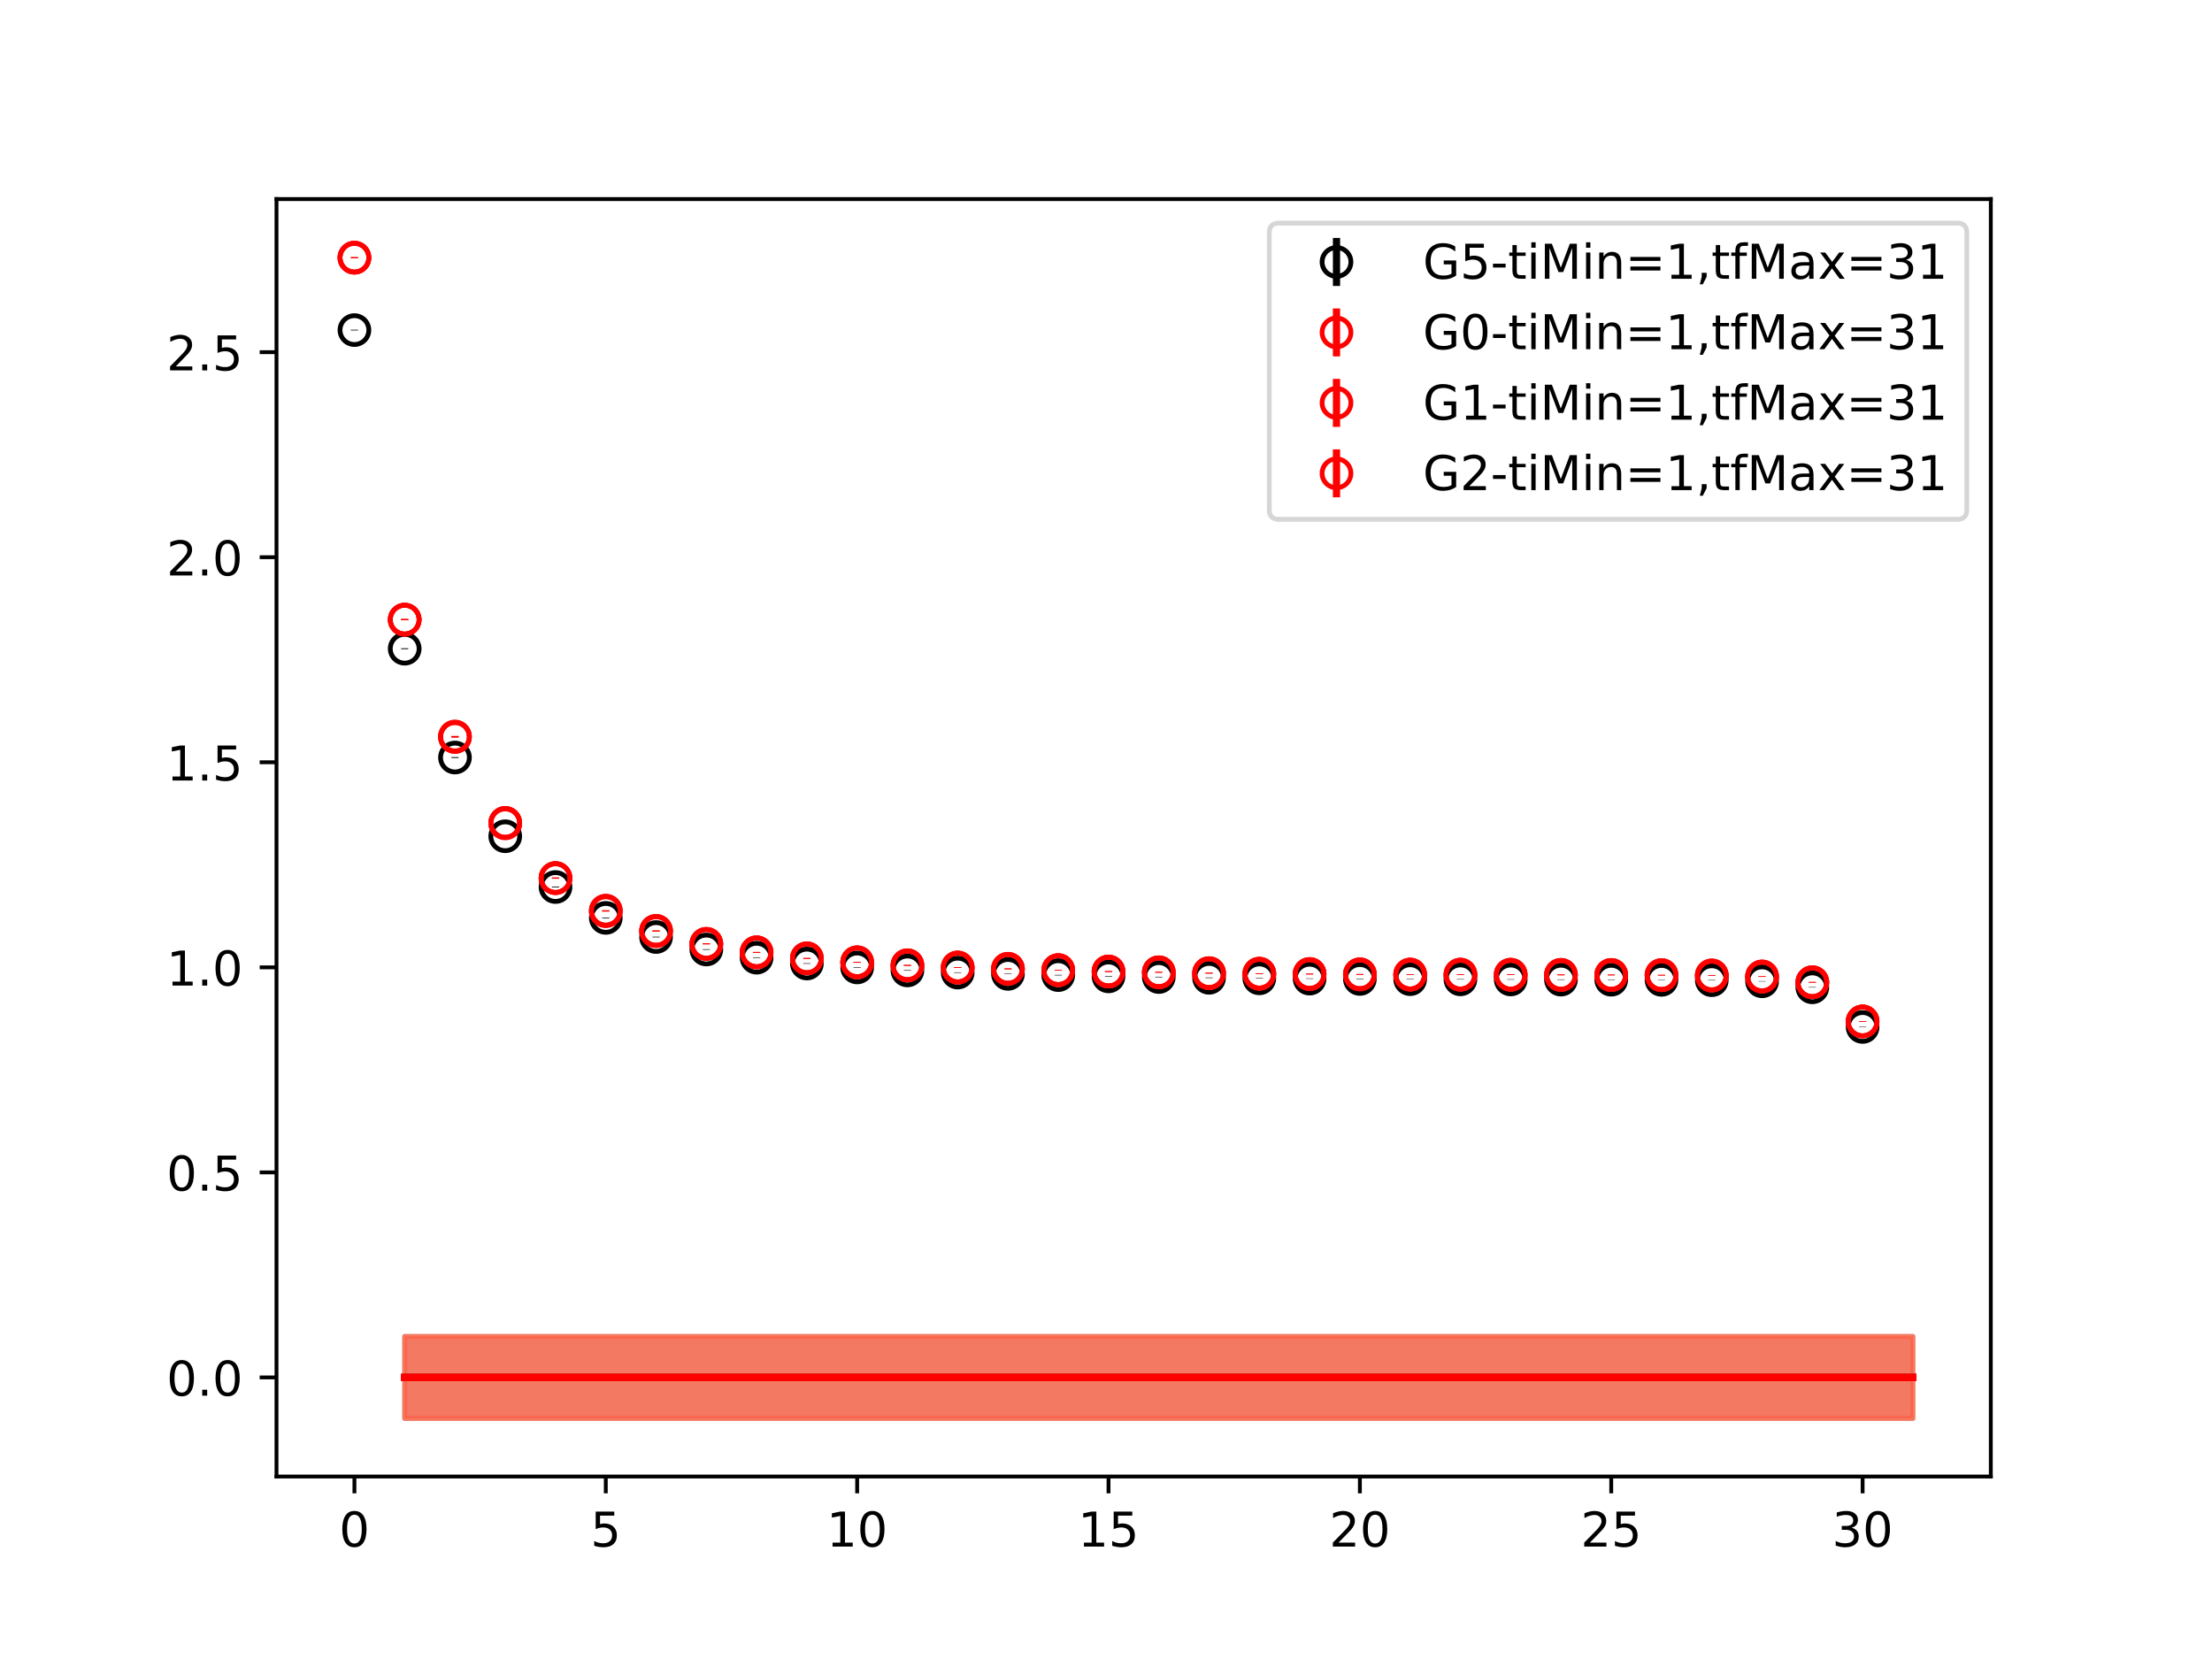 <?xml version="1.0" encoding="utf-8" standalone="no"?>
<!DOCTYPE svg PUBLIC "-//W3C//DTD SVG 1.1//EN"
  "http://www.w3.org/Graphics/SVG/1.1/DTD/svg11.dtd">
<!-- Created with matplotlib (https://matplotlib.org/) -->
<svg height="345.6pt" version="1.1" viewBox="0 0 460.8 345.6" width="460.8pt" xmlns="http://www.w3.org/2000/svg" xmlns:xlink="http://www.w3.org/1999/xlink">
 <defs>
  <style type="text/css">
*{stroke-linecap:butt;stroke-linejoin:round;}
  </style>
 </defs>
 <g id="figure_1">
  <g id="patch_1">
   <path d="M 0 345.6 
L 460.8 345.6 
L 460.8 0 
L 0 0 
z
" style="fill:#ffffff;"/>
  </g>
  <g id="axes_1">
   <g id="patch_2">
    <path d="M 57.6 307.584 
L 414.72 307.584 
L 414.72 41.472 
L 57.6 41.472 
z
" style="fill:#ffffff;"/>
   </g>
   <g id="PolyCollection_1">
    <defs>
     <path d="M 84.305 -67.199 
L 84.305 -50.112 
L 94.778 -50.112 
L 105.251 -50.112 
L 115.724 -50.112 
L 126.196 -50.112 
L 136.669 -50.112 
L 147.142 -50.112 
L 157.615 -50.112 
L 168.087 -50.112 
L 178.56 -50.112 
L 189.033 -50.112 
L 199.505 -50.112 
L 209.978 -50.112 
L 220.451 -50.112 
L 230.924 -50.112 
L 241.396 -50.112 
L 251.869 -50.112 
L 262.342 -50.112 
L 272.815 -50.112 
L 283.287 -50.112 
L 293.76 -50.112 
L 304.233 -50.112 
L 314.705 -50.112 
L 325.178 -50.112 
L 335.651 -50.112 
L 346.124 -50.112 
L 356.596 -50.112 
L 367.069 -50.112 
L 377.542 -50.112 
L 388.015 -50.112 
L 398.487 -50.112 
L 398.487 -67.199 
L 398.487 -67.199 
L 388.015 -67.199 
L 377.542 -67.199 
L 367.069 -67.199 
L 356.596 -67.199 
L 346.124 -67.199 
L 335.651 -67.199 
L 325.178 -67.199 
L 314.705 -67.199 
L 304.233 -67.199 
L 293.76 -67.199 
L 283.287 -67.199 
L 272.815 -67.199 
L 262.342 -67.199 
L 251.869 -67.199 
L 241.396 -67.199 
L 230.924 -67.199 
L 220.451 -67.199 
L 209.978 -67.199 
L 199.505 -67.199 
L 189.033 -67.199 
L 178.56 -67.199 
L 168.087 -67.199 
L 157.615 -67.199 
L 147.142 -67.199 
L 136.669 -67.199 
L 126.196 -67.199 
L 115.724 -67.199 
L 105.251 -67.199 
L 94.778 -67.199 
L 84.305 -67.199 
z
" id="m278d34c827" style="stroke:#808080;stroke-opacity:0.4;"/>
    </defs>
    <g clip-path="url(#pf0df9d2f84)">
     <use style="fill:#808080;fill-opacity:0.4;stroke:#808080;stroke-opacity:0.4;" x="0" xlink:href="#m278d34c827" y="345.6"/>
    </g>
   </g>
   <g id="PolyCollection_2">
    <defs>
     <path d="M 84.305 -67.199 
L 84.305 -50.112 
L 94.778 -50.112 
L 105.251 -50.112 
L 115.724 -50.112 
L 126.196 -50.112 
L 136.669 -50.112 
L 147.142 -50.112 
L 157.615 -50.112 
L 168.087 -50.112 
L 178.56 -50.112 
L 189.033 -50.112 
L 199.505 -50.112 
L 209.978 -50.112 
L 220.451 -50.112 
L 230.924 -50.112 
L 241.396 -50.112 
L 251.869 -50.112 
L 262.342 -50.112 
L 272.815 -50.112 
L 283.287 -50.112 
L 293.76 -50.112 
L 304.233 -50.112 
L 314.705 -50.112 
L 325.178 -50.112 
L 335.651 -50.112 
L 346.124 -50.112 
L 356.596 -50.112 
L 367.069 -50.112 
L 377.542 -50.112 
L 388.015 -50.112 
L 398.487 -50.112 
L 398.487 -67.199 
L 398.487 -67.199 
L 388.015 -67.199 
L 377.542 -67.199 
L 367.069 -67.199 
L 356.596 -67.199 
L 346.124 -67.199 
L 335.651 -67.199 
L 325.178 -67.199 
L 314.705 -67.199 
L 304.233 -67.199 
L 293.76 -67.199 
L 283.287 -67.199 
L 272.815 -67.199 
L 262.342 -67.199 
L 251.869 -67.199 
L 241.396 -67.199 
L 230.924 -67.199 
L 220.451 -67.199 
L 209.978 -67.199 
L 199.505 -67.199 
L 189.033 -67.199 
L 178.56 -67.199 
L 168.087 -67.199 
L 157.615 -67.199 
L 147.142 -67.199 
L 136.669 -67.199 
L 126.196 -67.199 
L 115.724 -67.199 
L 105.251 -67.199 
L 94.778 -67.199 
L 84.305 -67.199 
z
" id="medc11a8dc1" style="stroke:#ff6347;stroke-opacity:0.4;"/>
    </defs>
    <g clip-path="url(#pf0df9d2f84)">
     <use style="fill:#ff6347;fill-opacity:0.4;stroke:#ff6347;stroke-opacity:0.4;" x="0" xlink:href="#medc11a8dc1" y="345.6"/>
    </g>
   </g>
   <g id="PolyCollection_3">
    <g clip-path="url(#pf0df9d2f84)">
     <use style="fill:#ff6347;fill-opacity:0.4;stroke:#ff6347;stroke-opacity:0.4;" x="0" xlink:href="#medc11a8dc1" y="345.6"/>
    </g>
   </g>
   <g id="PolyCollection_4">
    <g clip-path="url(#pf0df9d2f84)">
     <use style="fill:#ff6347;fill-opacity:0.4;stroke:#ff6347;stroke-opacity:0.4;" x="0" xlink:href="#medc11a8dc1" y="345.6"/>
    </g>
   </g>
   <g id="matplotlib.axis_1">
    <g id="xtick_1">
     <g id="line2d_1">
      <defs>
       <path d="M 0 0 
L 0 3.5 
" id="m376e8036e7" style="stroke:#000000;stroke-width:0.8;"/>
      </defs>
      <g>
       <use style="stroke:#000000;stroke-width:0.8;" x="73.833" xlink:href="#m376e8036e7" y="307.584"/>
      </g>
     </g>
     <g id="text_1">
      <!-- 0 -->
      <defs>
       <path d="M 31.781 66.406 
Q 24.172 66.406 20.328 58.906 
Q 16.5 51.422 16.5 36.375 
Q 16.5 21.391 20.328 13.891 
Q 24.172 6.391 31.781 6.391 
Q 39.453 6.391 43.281 13.891 
Q 47.125 21.391 47.125 36.375 
Q 47.125 51.422 43.281 58.906 
Q 39.453 66.406 31.781 66.406 
z
M 31.781 74.219 
Q 44.047 74.219 50.516 64.516 
Q 56.984 54.828 56.984 36.375 
Q 56.984 17.969 50.516 8.266 
Q 44.047 -1.422 31.781 -1.422 
Q 19.531 -1.422 13.062 8.266 
Q 6.594 17.969 6.594 36.375 
Q 6.594 54.828 13.062 64.516 
Q 19.531 74.219 31.781 74.219 
z
" id="DejaVuSans-48"/>
      </defs>
      <g transform="translate(70.651 322.182)scale(0.1 -0.1)">
       <use xlink:href="#DejaVuSans-48"/>
      </g>
     </g>
    </g>
    <g id="xtick_2">
     <g id="line2d_2">
      <g>
       <use style="stroke:#000000;stroke-width:0.8;" x="126.196" xlink:href="#m376e8036e7" y="307.584"/>
      </g>
     </g>
     <g id="text_2">
      <!-- 5 -->
      <defs>
       <path d="M 10.797 72.906 
L 49.516 72.906 
L 49.516 64.594 
L 19.828 64.594 
L 19.828 46.734 
Q 21.969 47.469 24.109 47.828 
Q 26.266 48.188 28.422 48.188 
Q 40.625 48.188 47.75 41.5 
Q 54.891 34.812 54.891 23.391 
Q 54.891 11.625 47.562 5.094 
Q 40.234 -1.422 26.906 -1.422 
Q 22.312 -1.422 17.547 -0.641 
Q 12.797 0.141 7.719 1.703 
L 7.719 11.625 
Q 12.109 9.234 16.797 8.062 
Q 21.484 6.891 26.703 6.891 
Q 35.156 6.891 40.078 11.328 
Q 45.016 15.766 45.016 23.391 
Q 45.016 31 40.078 35.438 
Q 35.156 39.891 26.703 39.891 
Q 22.75 39.891 18.812 39.016 
Q 14.891 38.141 10.797 36.281 
z
" id="DejaVuSans-53"/>
      </defs>
      <g transform="translate(123.015 322.182)scale(0.1 -0.1)">
       <use xlink:href="#DejaVuSans-53"/>
      </g>
     </g>
    </g>
    <g id="xtick_3">
     <g id="line2d_3">
      <g>
       <use style="stroke:#000000;stroke-width:0.8;" x="178.56" xlink:href="#m376e8036e7" y="307.584"/>
      </g>
     </g>
     <g id="text_3">
      <!-- 10 -->
      <defs>
       <path d="M 12.406 8.297 
L 28.516 8.297 
L 28.516 63.922 
L 10.984 60.406 
L 10.984 69.391 
L 28.422 72.906 
L 38.281 72.906 
L 38.281 8.297 
L 54.391 8.297 
L 54.391 0 
L 12.406 0 
z
" id="DejaVuSans-49"/>
      </defs>
      <g transform="translate(172.197 322.182)scale(0.1 -0.1)">
       <use xlink:href="#DejaVuSans-49"/>
       <use x="63.623" xlink:href="#DejaVuSans-48"/>
      </g>
     </g>
    </g>
    <g id="xtick_4">
     <g id="line2d_4">
      <g>
       <use style="stroke:#000000;stroke-width:0.8;" x="230.924" xlink:href="#m376e8036e7" y="307.584"/>
      </g>
     </g>
     <g id="text_4">
      <!-- 15 -->
      <g transform="translate(224.561 322.182)scale(0.1 -0.1)">
       <use xlink:href="#DejaVuSans-49"/>
       <use x="63.623" xlink:href="#DejaVuSans-53"/>
      </g>
     </g>
    </g>
    <g id="xtick_5">
     <g id="line2d_5">
      <g>
       <use style="stroke:#000000;stroke-width:0.8;" x="283.287" xlink:href="#m376e8036e7" y="307.584"/>
      </g>
     </g>
     <g id="text_5">
      <!-- 20 -->
      <defs>
       <path d="M 19.188 8.297 
L 53.609 8.297 
L 53.609 0 
L 7.328 0 
L 7.328 8.297 
Q 12.938 14.109 22.625 23.891 
Q 32.328 33.688 34.812 36.531 
Q 39.547 41.844 41.422 45.531 
Q 43.312 49.219 43.312 52.781 
Q 43.312 58.594 39.234 62.25 
Q 35.156 65.922 28.609 65.922 
Q 23.969 65.922 18.812 64.312 
Q 13.672 62.703 7.812 59.422 
L 7.812 69.391 
Q 13.766 71.781 18.938 73 
Q 24.125 74.219 28.422 74.219 
Q 39.75 74.219 46.484 68.547 
Q 53.219 62.891 53.219 53.422 
Q 53.219 48.922 51.531 44.891 
Q 49.859 40.875 45.406 35.406 
Q 44.188 33.984 37.641 27.219 
Q 31.109 20.453 19.188 8.297 
z
" id="DejaVuSans-50"/>
      </defs>
      <g transform="translate(276.925 322.182)scale(0.1 -0.1)">
       <use xlink:href="#DejaVuSans-50"/>
       <use x="63.623" xlink:href="#DejaVuSans-48"/>
      </g>
     </g>
    </g>
    <g id="xtick_6">
     <g id="line2d_6">
      <g>
       <use style="stroke:#000000;stroke-width:0.8;" x="335.651" xlink:href="#m376e8036e7" y="307.584"/>
      </g>
     </g>
     <g id="text_6">
      <!-- 25 -->
      <g transform="translate(329.288 322.182)scale(0.1 -0.1)">
       <use xlink:href="#DejaVuSans-50"/>
       <use x="63.623" xlink:href="#DejaVuSans-53"/>
      </g>
     </g>
    </g>
    <g id="xtick_7">
     <g id="line2d_7">
      <g>
       <use style="stroke:#000000;stroke-width:0.8;" x="388.015" xlink:href="#m376e8036e7" y="307.584"/>
      </g>
     </g>
     <g id="text_7">
      <!-- 30 -->
      <defs>
       <path d="M 40.578 39.312 
Q 47.656 37.797 51.625 33 
Q 55.609 28.219 55.609 21.188 
Q 55.609 10.406 48.188 4.484 
Q 40.766 -1.422 27.094 -1.422 
Q 22.516 -1.422 17.656 -0.516 
Q 12.797 0.391 7.625 2.203 
L 7.625 11.719 
Q 11.719 9.328 16.594 8.109 
Q 21.484 6.891 26.812 6.891 
Q 36.078 6.891 40.938 10.547 
Q 45.797 14.203 45.797 21.188 
Q 45.797 27.641 41.281 31.266 
Q 36.766 34.906 28.719 34.906 
L 20.219 34.906 
L 20.219 43.016 
L 29.109 43.016 
Q 36.375 43.016 40.234 45.922 
Q 44.094 48.828 44.094 54.297 
Q 44.094 59.906 40.109 62.906 
Q 36.141 65.922 28.719 65.922 
Q 24.656 65.922 20.016 65.031 
Q 15.375 64.156 9.812 62.312 
L 9.812 71.094 
Q 15.438 72.656 20.344 73.438 
Q 25.25 74.219 29.594 74.219 
Q 40.828 74.219 47.359 69.109 
Q 53.906 64.016 53.906 55.328 
Q 53.906 49.266 50.438 45.094 
Q 46.969 40.922 40.578 39.312 
z
" id="DejaVuSans-51"/>
      </defs>
      <g transform="translate(381.652 322.182)scale(0.1 -0.1)">
       <use xlink:href="#DejaVuSans-51"/>
       <use x="63.623" xlink:href="#DejaVuSans-48"/>
      </g>
     </g>
    </g>
   </g>
   <g id="matplotlib.axis_2">
    <g id="ytick_1">
     <g id="line2d_8">
      <defs>
       <path d="M 0 0 
L -3.5 0 
" id="m548f6ed0d2" style="stroke:#000000;stroke-width:0.8;"/>
      </defs>
      <g>
       <use style="stroke:#000000;stroke-width:0.8;" x="57.6" xlink:href="#m548f6ed0d2" y="286.945"/>
      </g>
     </g>
     <g id="text_8">
      <!-- 0.0 -->
      <defs>
       <path d="M 10.688 12.406 
L 21 12.406 
L 21 0 
L 10.688 0 
z
" id="DejaVuSans-46"/>
      </defs>
      <g transform="translate(34.697 290.744)scale(0.1 -0.1)">
       <use xlink:href="#DejaVuSans-48"/>
       <use x="63.623" xlink:href="#DejaVuSans-46"/>
       <use x="95.41" xlink:href="#DejaVuSans-48"/>
      </g>
     </g>
    </g>
    <g id="ytick_2">
     <g id="line2d_9">
      <g>
       <use style="stroke:#000000;stroke-width:0.8;" x="57.6" xlink:href="#m548f6ed0d2" y="244.228"/>
      </g>
     </g>
     <g id="text_9">
      <!-- 0.5 -->
      <g transform="translate(34.697 248.027)scale(0.1 -0.1)">
       <use xlink:href="#DejaVuSans-48"/>
       <use x="63.623" xlink:href="#DejaVuSans-46"/>
       <use x="95.41" xlink:href="#DejaVuSans-53"/>
      </g>
     </g>
    </g>
    <g id="ytick_3">
     <g id="line2d_10">
      <g>
       <use style="stroke:#000000;stroke-width:0.8;" x="57.6" xlink:href="#m548f6ed0d2" y="201.512"/>
      </g>
     </g>
     <g id="text_10">
      <!-- 1.0 -->
      <g transform="translate(34.697 205.311)scale(0.1 -0.1)">
       <use xlink:href="#DejaVuSans-49"/>
       <use x="63.623" xlink:href="#DejaVuSans-46"/>
       <use x="95.41" xlink:href="#DejaVuSans-48"/>
      </g>
     </g>
    </g>
    <g id="ytick_4">
     <g id="line2d_11">
      <g>
       <use style="stroke:#000000;stroke-width:0.8;" x="57.6" xlink:href="#m548f6ed0d2" y="158.795"/>
      </g>
     </g>
     <g id="text_11">
      <!-- 1.5 -->
      <g transform="translate(34.697 162.594)scale(0.1 -0.1)">
       <use xlink:href="#DejaVuSans-49"/>
       <use x="63.623" xlink:href="#DejaVuSans-46"/>
       <use x="95.41" xlink:href="#DejaVuSans-53"/>
      </g>
     </g>
    </g>
    <g id="ytick_5">
     <g id="line2d_12">
      <g>
       <use style="stroke:#000000;stroke-width:0.8;" x="57.6" xlink:href="#m548f6ed0d2" y="116.078"/>
      </g>
     </g>
     <g id="text_12">
      <!-- 2.0 -->
      <g transform="translate(34.697 119.878)scale(0.1 -0.1)">
       <use xlink:href="#DejaVuSans-50"/>
       <use x="63.623" xlink:href="#DejaVuSans-46"/>
       <use x="95.41" xlink:href="#DejaVuSans-48"/>
      </g>
     </g>
    </g>
    <g id="ytick_6">
     <g id="line2d_13">
      <g>
       <use style="stroke:#000000;stroke-width:0.8;" x="57.6" xlink:href="#m548f6ed0d2" y="73.362"/>
      </g>
     </g>
     <g id="text_13">
      <!-- 2.5 -->
      <g transform="translate(34.697 77.161)scale(0.1 -0.1)">
       <use xlink:href="#DejaVuSans-50"/>
       <use x="63.623" xlink:href="#DejaVuSans-46"/>
       <use x="95.41" xlink:href="#DejaVuSans-53"/>
      </g>
     </g>
    </g>
   </g>
   <g id="LineCollection_1">
    <path clip-path="url(#pf0df9d2f84)" d="M 73.833 68.838 
L 73.833 68.689 
" style="fill:none;stroke:#000000;stroke-width:1.5;"/>
    <path clip-path="url(#pf0df9d2f84)" d="M 84.305 135.228 
L 84.305 135.043 
" style="fill:none;stroke:#000000;stroke-width:1.5;"/>
    <path clip-path="url(#pf0df9d2f84)" d="M 94.778 157.902 
L 94.778 157.713 
" style="fill:none;stroke:#000000;stroke-width:1.5;"/>
    <path clip-path="url(#pf0df9d2f84)" d="M 105.251 174.291 
L 105.251 174.123 
" style="fill:none;stroke:#000000;stroke-width:1.5;"/>
    <path clip-path="url(#pf0df9d2f84)" d="M 115.724 184.863 
L 115.724 184.697 
" style="fill:none;stroke:#000000;stroke-width:1.5;"/>
    <path clip-path="url(#pf0df9d2f84)" d="M 126.196 191.282 
L 126.196 191.137 
" style="fill:none;stroke:#000000;stroke-width:1.5;"/>
    <path clip-path="url(#pf0df9d2f84)" d="M 136.669 195.263 
L 136.669 195.132 
" style="fill:none;stroke:#000000;stroke-width:1.5;"/>
    <path clip-path="url(#pf0df9d2f84)" d="M 147.142 197.858 
L 147.142 197.733 
" style="fill:none;stroke:#000000;stroke-width:1.5;"/>
    <path clip-path="url(#pf0df9d2f84)" d="M 157.615 199.563 
L 157.615 199.444 
" style="fill:none;stroke:#000000;stroke-width:1.5;"/>
    <path clip-path="url(#pf0df9d2f84)" d="M 168.087 200.776 
L 168.087 200.661 
" style="fill:none;stroke:#000000;stroke-width:1.5;"/>
    <path clip-path="url(#pf0df9d2f84)" d="M 178.56 201.59 
L 178.56 201.473 
" style="fill:none;stroke:#000000;stroke-width:1.5;"/>
    <path clip-path="url(#pf0df9d2f84)" d="M 189.033 202.208 
L 189.033 202.103 
" style="fill:none;stroke:#000000;stroke-width:1.5;"/>
    <path clip-path="url(#pf0df9d2f84)" d="M 199.505 202.655 
L 199.505 202.554 
" style="fill:none;stroke:#000000;stroke-width:1.5;"/>
    <path clip-path="url(#pf0df9d2f84)" d="M 209.978 202.924 
L 209.978 202.822 
" style="fill:none;stroke:#000000;stroke-width:1.5;"/>
    <path clip-path="url(#pf0df9d2f84)" d="M 220.451 203.189 
L 220.451 203.08 
" style="fill:none;stroke:#000000;stroke-width:1.5;"/>
    <path clip-path="url(#pf0df9d2f84)" d="M 230.924 203.449 
L 230.924 203.34 
" style="fill:none;stroke:#000000;stroke-width:1.5;"/>
    <path clip-path="url(#pf0df9d2f84)" d="M 241.396 203.584 
L 241.396 203.478 
" style="fill:none;stroke:#000000;stroke-width:1.5;"/>
    <path clip-path="url(#pf0df9d2f84)" d="M 251.869 203.746 
L 251.869 203.641 
" style="fill:none;stroke:#000000;stroke-width:1.5;"/>
    <path clip-path="url(#pf0df9d2f84)" d="M 262.342 203.855 
L 262.342 203.754 
" style="fill:none;stroke:#000000;stroke-width:1.5;"/>
    <path clip-path="url(#pf0df9d2f84)" d="M 272.815 203.913 
L 272.815 203.817 
" style="fill:none;stroke:#000000;stroke-width:1.5;"/>
    <path clip-path="url(#pf0df9d2f84)" d="M 283.287 203.978 
L 283.287 203.884 
" style="fill:none;stroke:#000000;stroke-width:1.5;"/>
    <path clip-path="url(#pf0df9d2f84)" d="M 293.76 204.021 
L 293.76 203.931 
" style="fill:none;stroke:#000000;stroke-width:1.5;"/>
    <path clip-path="url(#pf0df9d2f84)" d="M 304.233 204.057 
L 304.233 203.968 
" style="fill:none;stroke:#000000;stroke-width:1.5;"/>
    <path clip-path="url(#pf0df9d2f84)" d="M 314.705 204.079 
L 314.705 203.99 
" style="fill:none;stroke:#000000;stroke-width:1.5;"/>
    <path clip-path="url(#pf0df9d2f84)" d="M 325.178 204.116 
L 325.178 204.026 
" style="fill:none;stroke:#000000;stroke-width:1.5;"/>
    <path clip-path="url(#pf0df9d2f84)" d="M 335.651 204.134 
L 335.651 204.048 
" style="fill:none;stroke:#000000;stroke-width:1.5;"/>
    <path clip-path="url(#pf0df9d2f84)" d="M 346.124 204.159 
L 346.124 204.075 
" style="fill:none;stroke:#000000;stroke-width:1.5;"/>
    <path clip-path="url(#pf0df9d2f84)" d="M 356.596 204.233 
L 356.596 204.149 
" style="fill:none;stroke:#000000;stroke-width:1.5;"/>
    <path clip-path="url(#pf0df9d2f84)" d="M 367.069 204.461 
L 367.069 204.381 
" style="fill:none;stroke:#000000;stroke-width:1.5;"/>
    <path clip-path="url(#pf0df9d2f84)" d="M 377.542 205.715 
L 377.542 205.631 
" style="fill:none;stroke:#000000;stroke-width:1.5;"/>
    <path clip-path="url(#pf0df9d2f84)" d="M 388.015 213.974 
L 388.015 213.885 
" style="fill:none;stroke:#000000;stroke-width:1.5;"/>
   </g>
   <g id="LineCollection_2">
    <path clip-path="url(#pf0df9d2f84)" d="M 73.833 53.784 
L 73.833 53.611 
" style="fill:none;stroke:#ff0000;stroke-width:1.5;"/>
    <path clip-path="url(#pf0df9d2f84)" d="M 84.305 129.191 
L 84.305 128.965 
" style="fill:none;stroke:#ff0000;stroke-width:1.5;"/>
    <path clip-path="url(#pf0df9d2f84)" d="M 94.778 153.65 
L 94.778 153.416 
" style="fill:none;stroke:#ff0000;stroke-width:1.5;"/>
    <path clip-path="url(#pf0df9d2f84)" d="M 105.251 171.623 
L 105.251 171.419 
" style="fill:none;stroke:#ff0000;stroke-width:1.5;"/>
    <path clip-path="url(#pf0df9d2f84)" d="M 115.724 183.053 
L 115.724 182.856 
" style="fill:none;stroke:#ff0000;stroke-width:1.5;"/>
    <path clip-path="url(#pf0df9d2f84)" d="M 126.196 189.908 
L 126.196 189.738 
" style="fill:none;stroke:#ff0000;stroke-width:1.5;"/>
    <path clip-path="url(#pf0df9d2f84)" d="M 136.669 194.057 
L 136.669 193.903 
" style="fill:none;stroke:#ff0000;stroke-width:1.5;"/>
    <path clip-path="url(#pf0df9d2f84)" d="M 147.142 196.731 
L 147.142 196.586 
" style="fill:none;stroke:#ff0000;stroke-width:1.5;"/>
    <path clip-path="url(#pf0df9d2f84)" d="M 157.615 198.476 
L 157.615 198.333 
" style="fill:none;stroke:#ff0000;stroke-width:1.5;"/>
    <path clip-path="url(#pf0df9d2f84)" d="M 168.087 199.711 
L 168.087 199.577 
" style="fill:none;stroke:#ff0000;stroke-width:1.5;"/>
    <path clip-path="url(#pf0df9d2f84)" d="M 178.56 200.533 
L 178.56 200.396 
" style="fill:none;stroke:#ff0000;stroke-width:1.5;"/>
    <path clip-path="url(#pf0df9d2f84)" d="M 189.033 201.154 
L 189.033 201.031 
" style="fill:none;stroke:#ff0000;stroke-width:1.5;"/>
    <path clip-path="url(#pf0df9d2f84)" d="M 199.505 201.613 
L 199.505 201.492 
" style="fill:none;stroke:#ff0000;stroke-width:1.5;"/>
    <path clip-path="url(#pf0df9d2f84)" d="M 209.978 201.901 
L 209.978 201.782 
" style="fill:none;stroke:#ff0000;stroke-width:1.5;"/>
    <path clip-path="url(#pf0df9d2f84)" d="M 220.451 202.168 
L 220.451 202.04 
" style="fill:none;stroke:#ff0000;stroke-width:1.5;"/>
    <path clip-path="url(#pf0df9d2f84)" d="M 230.924 202.447 
L 230.924 202.324 
" style="fill:none;stroke:#ff0000;stroke-width:1.5;"/>
    <path clip-path="url(#pf0df9d2f84)" d="M 241.396 202.61 
L 241.396 202.489 
" style="fill:none;stroke:#ff0000;stroke-width:1.5;"/>
    <path clip-path="url(#pf0df9d2f84)" d="M 251.869 202.776 
L 251.869 202.655 
" style="fill:none;stroke:#ff0000;stroke-width:1.5;"/>
    <path clip-path="url(#pf0df9d2f84)" d="M 262.342 202.882 
L 262.342 202.767 
" style="fill:none;stroke:#ff0000;stroke-width:1.5;"/>
    <path clip-path="url(#pf0df9d2f84)" d="M 272.815 202.949 
L 272.815 202.84 
" style="fill:none;stroke:#ff0000;stroke-width:1.5;"/>
    <path clip-path="url(#pf0df9d2f84)" d="M 283.287 203.003 
L 283.287 202.899 
" style="fill:none;stroke:#ff0000;stroke-width:1.5;"/>
    <path clip-path="url(#pf0df9d2f84)" d="M 293.76 203.061 
L 293.76 202.96 
" style="fill:none;stroke:#ff0000;stroke-width:1.5;"/>
    <path clip-path="url(#pf0df9d2f84)" d="M 304.233 203.082 
L 304.233 202.981 
" style="fill:none;stroke:#ff0000;stroke-width:1.5;"/>
    <path clip-path="url(#pf0df9d2f84)" d="M 314.705 203.114 
L 314.705 203.011 
" style="fill:none;stroke:#ff0000;stroke-width:1.5;"/>
    <path clip-path="url(#pf0df9d2f84)" d="M 325.178 203.167 
L 325.178 203.062 
" style="fill:none;stroke:#ff0000;stroke-width:1.5;"/>
    <path clip-path="url(#pf0df9d2f84)" d="M 335.651 203.181 
L 335.651 203.083 
" style="fill:none;stroke:#ff0000;stroke-width:1.5;"/>
    <path clip-path="url(#pf0df9d2f84)" d="M 346.124 203.205 
L 346.124 203.107 
" style="fill:none;stroke:#ff0000;stroke-width:1.5;"/>
    <path clip-path="url(#pf0df9d2f84)" d="M 356.596 203.278 
L 356.596 203.178 
" style="fill:none;stroke:#ff0000;stroke-width:1.5;"/>
    <path clip-path="url(#pf0df9d2f84)" d="M 367.069 203.49 
L 367.069 203.393 
" style="fill:none;stroke:#ff0000;stroke-width:1.5;"/>
    <path clip-path="url(#pf0df9d2f84)" d="M 377.542 204.669 
L 377.542 204.571 
" style="fill:none;stroke:#ff0000;stroke-width:1.5;"/>
    <path clip-path="url(#pf0df9d2f84)" d="M 388.015 212.841 
L 388.015 212.735 
" style="fill:none;stroke:#ff0000;stroke-width:1.5;"/>
   </g>
   <g id="LineCollection_3">
    <path clip-path="url(#pf0df9d2f84)" d="M 73.833 53.775 
L 73.833 53.601 
" style="fill:none;stroke:#ff0000;stroke-width:1.5;"/>
    <path clip-path="url(#pf0df9d2f84)" d="M 84.305 129.18 
L 84.305 128.953 
" style="fill:none;stroke:#ff0000;stroke-width:1.5;"/>
    <path clip-path="url(#pf0df9d2f84)" d="M 94.778 153.541 
L 94.778 153.306 
" style="fill:none;stroke:#ff0000;stroke-width:1.5;"/>
    <path clip-path="url(#pf0df9d2f84)" d="M 105.251 171.519 
L 105.251 171.312 
" style="fill:none;stroke:#ff0000;stroke-width:1.5;"/>
    <path clip-path="url(#pf0df9d2f84)" d="M 115.724 182.999 
L 115.724 182.797 
" style="fill:none;stroke:#ff0000;stroke-width:1.5;"/>
    <path clip-path="url(#pf0df9d2f84)" d="M 126.196 189.818 
L 126.196 189.643 
" style="fill:none;stroke:#ff0000;stroke-width:1.5;"/>
    <path clip-path="url(#pf0df9d2f84)" d="M 136.669 194.015 
L 136.669 193.858 
" style="fill:none;stroke:#ff0000;stroke-width:1.5;"/>
    <path clip-path="url(#pf0df9d2f84)" d="M 147.142 196.698 
L 147.142 196.55 
" style="fill:none;stroke:#ff0000;stroke-width:1.5;"/>
    <path clip-path="url(#pf0df9d2f84)" d="M 157.615 198.458 
L 157.615 198.32 
" style="fill:none;stroke:#ff0000;stroke-width:1.5;"/>
    <path clip-path="url(#pf0df9d2f84)" d="M 168.087 199.728 
L 168.087 199.594 
" style="fill:none;stroke:#ff0000;stroke-width:1.5;"/>
    <path clip-path="url(#pf0df9d2f84)" d="M 178.56 200.564 
L 178.56 200.428 
" style="fill:none;stroke:#ff0000;stroke-width:1.5;"/>
    <path clip-path="url(#pf0df9d2f84)" d="M 189.033 201.194 
L 189.033 201.07 
" style="fill:none;stroke:#ff0000;stroke-width:1.5;"/>
    <path clip-path="url(#pf0df9d2f84)" d="M 199.505 201.648 
L 199.505 201.526 
" style="fill:none;stroke:#ff0000;stroke-width:1.5;"/>
    <path clip-path="url(#pf0df9d2f84)" d="M 209.978 201.911 
L 209.978 201.791 
" style="fill:none;stroke:#ff0000;stroke-width:1.5;"/>
    <path clip-path="url(#pf0df9d2f84)" d="M 220.451 202.161 
L 220.451 202.031 
" style="fill:none;stroke:#ff0000;stroke-width:1.5;"/>
    <path clip-path="url(#pf0df9d2f84)" d="M 230.924 202.459 
L 230.924 202.332 
" style="fill:none;stroke:#ff0000;stroke-width:1.5;"/>
    <path clip-path="url(#pf0df9d2f84)" d="M 241.396 202.612 
L 241.396 202.49 
" style="fill:none;stroke:#ff0000;stroke-width:1.5;"/>
    <path clip-path="url(#pf0df9d2f84)" d="M 251.869 202.81 
L 251.869 202.692 
" style="fill:none;stroke:#ff0000;stroke-width:1.5;"/>
    <path clip-path="url(#pf0df9d2f84)" d="M 262.342 202.919 
L 262.342 202.802 
" style="fill:none;stroke:#ff0000;stroke-width:1.5;"/>
    <path clip-path="url(#pf0df9d2f84)" d="M 272.815 202.993 
L 272.815 202.882 
" style="fill:none;stroke:#ff0000;stroke-width:1.5;"/>
    <path clip-path="url(#pf0df9d2f84)" d="M 283.287 203.05 
L 283.287 202.941 
" style="fill:none;stroke:#ff0000;stroke-width:1.5;"/>
    <path clip-path="url(#pf0df9d2f84)" d="M 293.76 203.09 
L 293.76 202.987 
" style="fill:none;stroke:#ff0000;stroke-width:1.5;"/>
    <path clip-path="url(#pf0df9d2f84)" d="M 304.233 203.089 
L 304.233 202.985 
" style="fill:none;stroke:#ff0000;stroke-width:1.5;"/>
    <path clip-path="url(#pf0df9d2f84)" d="M 314.705 203.097 
L 314.705 202.995 
" style="fill:none;stroke:#ff0000;stroke-width:1.5;"/>
    <path clip-path="url(#pf0df9d2f84)" d="M 325.178 203.118 
L 325.178 203.013 
" style="fill:none;stroke:#ff0000;stroke-width:1.5;"/>
    <path clip-path="url(#pf0df9d2f84)" d="M 335.651 203.128 
L 335.651 203.03 
" style="fill:none;stroke:#ff0000;stroke-width:1.5;"/>
    <path clip-path="url(#pf0df9d2f84)" d="M 346.124 203.162 
L 346.124 203.065 
" style="fill:none;stroke:#ff0000;stroke-width:1.5;"/>
    <path clip-path="url(#pf0df9d2f84)" d="M 356.596 203.23 
L 356.596 203.131 
" style="fill:none;stroke:#ff0000;stroke-width:1.5;"/>
    <path clip-path="url(#pf0df9d2f84)" d="M 367.069 203.444 
L 367.069 203.349 
" style="fill:none;stroke:#ff0000;stroke-width:1.5;"/>
    <path clip-path="url(#pf0df9d2f84)" d="M 377.542 204.666 
L 377.542 204.568 
" style="fill:none;stroke:#ff0000;stroke-width:1.5;"/>
    <path clip-path="url(#pf0df9d2f84)" d="M 388.015 212.817 
L 388.015 212.713 
" style="fill:none;stroke:#ff0000;stroke-width:1.5;"/>
   </g>
   <g id="LineCollection_4">
    <path clip-path="url(#pf0df9d2f84)" d="M 73.833 53.739 
L 73.833 53.568 
" style="fill:none;stroke:#ff0000;stroke-width:1.5;"/>
    <path clip-path="url(#pf0df9d2f84)" d="M 84.305 129.213 
L 84.305 128.988 
" style="fill:none;stroke:#ff0000;stroke-width:1.5;"/>
    <path clip-path="url(#pf0df9d2f84)" d="M 94.778 153.618 
L 94.778 153.378 
" style="fill:none;stroke:#ff0000;stroke-width:1.5;"/>
    <path clip-path="url(#pf0df9d2f84)" d="M 105.251 171.529 
L 105.251 171.317 
" style="fill:none;stroke:#ff0000;stroke-width:1.5;"/>
    <path clip-path="url(#pf0df9d2f84)" d="M 115.724 183.015 
L 115.724 182.81 
" style="fill:none;stroke:#ff0000;stroke-width:1.5;"/>
    <path clip-path="url(#pf0df9d2f84)" d="M 126.196 189.802 
L 126.196 189.627 
" style="fill:none;stroke:#ff0000;stroke-width:1.5;"/>
    <path clip-path="url(#pf0df9d2f84)" d="M 136.669 193.978 
L 136.669 193.822 
" style="fill:none;stroke:#ff0000;stroke-width:1.5;"/>
    <path clip-path="url(#pf0df9d2f84)" d="M 147.142 196.675 
L 147.142 196.528 
" style="fill:none;stroke:#ff0000;stroke-width:1.5;"/>
    <path clip-path="url(#pf0df9d2f84)" d="M 157.615 198.443 
L 157.615 198.304 
" style="fill:none;stroke:#ff0000;stroke-width:1.5;"/>
    <path clip-path="url(#pf0df9d2f84)" d="M 168.087 199.698 
L 168.087 199.564 
" style="fill:none;stroke:#ff0000;stroke-width:1.5;"/>
    <path clip-path="url(#pf0df9d2f84)" d="M 178.56 200.512 
L 178.56 200.375 
" style="fill:none;stroke:#ff0000;stroke-width:1.5;"/>
    <path clip-path="url(#pf0df9d2f84)" d="M 189.033 201.134 
L 189.033 201.011 
" style="fill:none;stroke:#ff0000;stroke-width:1.5;"/>
    <path clip-path="url(#pf0df9d2f84)" d="M 199.505 201.584 
L 199.505 201.465 
" style="fill:none;stroke:#ff0000;stroke-width:1.5;"/>
    <path clip-path="url(#pf0df9d2f84)" d="M 209.978 201.863 
L 209.978 201.744 
" style="fill:none;stroke:#ff0000;stroke-width:1.5;"/>
    <path clip-path="url(#pf0df9d2f84)" d="M 220.451 202.153 
L 220.451 202.025 
" style="fill:none;stroke:#ff0000;stroke-width:1.5;"/>
    <path clip-path="url(#pf0df9d2f84)" d="M 230.924 202.453 
L 230.924 202.328 
" style="fill:none;stroke:#ff0000;stroke-width:1.5;"/>
    <path clip-path="url(#pf0df9d2f84)" d="M 241.396 202.607 
L 241.396 202.488 
" style="fill:none;stroke:#ff0000;stroke-width:1.5;"/>
    <path clip-path="url(#pf0df9d2f84)" d="M 251.869 202.793 
L 251.869 202.672 
" style="fill:none;stroke:#ff0000;stroke-width:1.5;"/>
    <path clip-path="url(#pf0df9d2f84)" d="M 262.342 202.904 
L 262.342 202.787 
" style="fill:none;stroke:#ff0000;stroke-width:1.5;"/>
    <path clip-path="url(#pf0df9d2f84)" d="M 272.815 202.958 
L 272.815 202.846 
" style="fill:none;stroke:#ff0000;stroke-width:1.5;"/>
    <path clip-path="url(#pf0df9d2f84)" d="M 283.287 203.034 
L 283.287 202.929 
" style="fill:none;stroke:#ff0000;stroke-width:1.5;"/>
    <path clip-path="url(#pf0df9d2f84)" d="M 293.76 203.086 
L 293.76 202.985 
" style="fill:none;stroke:#ff0000;stroke-width:1.5;"/>
    <path clip-path="url(#pf0df9d2f84)" d="M 304.233 203.102 
L 304.233 203.001 
" style="fill:none;stroke:#ff0000;stroke-width:1.5;"/>
    <path clip-path="url(#pf0df9d2f84)" d="M 314.705 203.119 
L 314.705 203.014 
" style="fill:none;stroke:#ff0000;stroke-width:1.5;"/>
    <path clip-path="url(#pf0df9d2f84)" d="M 325.178 203.145 
L 325.178 203.04 
" style="fill:none;stroke:#ff0000;stroke-width:1.5;"/>
    <path clip-path="url(#pf0df9d2f84)" d="M 335.651 203.156 
L 335.651 203.055 
" style="fill:none;stroke:#ff0000;stroke-width:1.5;"/>
    <path clip-path="url(#pf0df9d2f84)" d="M 346.124 203.204 
L 346.124 203.105 
" style="fill:none;stroke:#ff0000;stroke-width:1.5;"/>
    <path clip-path="url(#pf0df9d2f84)" d="M 356.596 203.287 
L 356.596 203.192 
" style="fill:none;stroke:#ff0000;stroke-width:1.5;"/>
    <path clip-path="url(#pf0df9d2f84)" d="M 367.069 203.498 
L 367.069 203.404 
" style="fill:none;stroke:#ff0000;stroke-width:1.5;"/>
    <path clip-path="url(#pf0df9d2f84)" d="M 377.542 204.671 
L 377.542 204.575 
" style="fill:none;stroke:#ff0000;stroke-width:1.5;"/>
    <path clip-path="url(#pf0df9d2f84)" d="M 388.015 212.845 
L 388.015 212.74 
" style="fill:none;stroke:#ff0000;stroke-width:1.5;"/>
   </g>
   <g id="line2d_14">
    <path clip-path="url(#pf0df9d2f84)" d="M 84.305 286.945 
L 94.778 286.945 
L 105.251 286.945 
L 115.724 286.945 
L 126.196 286.945 
L 136.669 286.945 
L 147.142 286.945 
L 157.615 286.945 
L 168.087 286.945 
L 178.56 286.945 
L 189.033 286.945 
L 199.505 286.945 
L 209.978 286.945 
L 220.451 286.945 
L 230.924 286.945 
L 241.396 286.945 
L 251.869 286.945 
L 262.342 286.945 
L 272.815 286.945 
L 283.287 286.945 
L 293.76 286.945 
L 304.233 286.945 
L 314.705 286.945 
L 325.178 286.945 
L 335.651 286.945 
L 346.124 286.945 
L 356.596 286.945 
L 367.069 286.945 
L 377.542 286.945 
L 388.015 286.945 
L 398.487 286.945 
" style="fill:none;stroke:#000000;stroke-linecap:square;stroke-width:1.5;"/>
   </g>
   <g id="line2d_15">
    <path clip-path="url(#pf0df9d2f84)" d="M 84.305 286.945 
L 94.778 286.945 
L 105.251 286.945 
L 115.724 286.945 
L 126.196 286.945 
L 136.669 286.945 
L 147.142 286.945 
L 157.615 286.945 
L 168.087 286.945 
L 178.56 286.945 
L 189.033 286.945 
L 199.505 286.945 
L 209.978 286.945 
L 220.451 286.945 
L 230.924 286.945 
L 241.396 286.945 
L 251.869 286.945 
L 262.342 286.945 
L 272.815 286.945 
L 283.287 286.945 
L 293.76 286.945 
L 304.233 286.945 
L 314.705 286.945 
L 325.178 286.945 
L 335.651 286.945 
L 346.124 286.945 
L 356.596 286.945 
L 367.069 286.945 
L 377.542 286.945 
L 388.015 286.945 
L 398.487 286.945 
" style="fill:none;stroke:#ff0000;stroke-linecap:square;stroke-width:1.5;"/>
   </g>
   <g id="line2d_16">
    <path clip-path="url(#pf0df9d2f84)" d="M 84.305 286.945 
L 94.778 286.945 
L 105.251 286.945 
L 115.724 286.945 
L 126.196 286.945 
L 136.669 286.945 
L 147.142 286.945 
L 157.615 286.945 
L 168.087 286.945 
L 178.56 286.945 
L 189.033 286.945 
L 199.505 286.945 
L 209.978 286.945 
L 220.451 286.945 
L 230.924 286.945 
L 241.396 286.945 
L 251.869 286.945 
L 262.342 286.945 
L 272.815 286.945 
L 283.287 286.945 
L 293.76 286.945 
L 304.233 286.945 
L 314.705 286.945 
L 325.178 286.945 
L 335.651 286.945 
L 346.124 286.945 
L 356.596 286.945 
L 367.069 286.945 
L 377.542 286.945 
L 388.015 286.945 
L 398.487 286.945 
" style="fill:none;stroke:#ff0000;stroke-linecap:square;stroke-width:1.5;"/>
   </g>
   <g id="line2d_17">
    <path clip-path="url(#pf0df9d2f84)" d="M 84.305 286.945 
L 94.778 286.945 
L 105.251 286.945 
L 115.724 286.945 
L 126.196 286.945 
L 136.669 286.945 
L 147.142 286.945 
L 157.615 286.945 
L 168.087 286.945 
L 178.56 286.945 
L 189.033 286.945 
L 199.505 286.945 
L 209.978 286.945 
L 220.451 286.945 
L 230.924 286.945 
L 241.396 286.945 
L 251.869 286.945 
L 262.342 286.945 
L 272.815 286.945 
L 283.287 286.945 
L 293.76 286.945 
L 304.233 286.945 
L 314.705 286.945 
L 325.178 286.945 
L 335.651 286.945 
L 346.124 286.945 
L 356.596 286.945 
L 367.069 286.945 
L 377.542 286.945 
L 388.015 286.945 
L 398.487 286.945 
" style="fill:none;stroke:#ff0000;stroke-linecap:square;stroke-width:1.5;"/>
   </g>
   <g id="line2d_18">
    <defs>
     <path d="M 0 3 
C 0.796 3 1.559 2.684 2.121 2.121 
C 2.684 1.559 3 0.796 3 0 
C 3 -0.796 2.684 -1.559 2.121 -2.121 
C 1.559 -2.684 0.796 -3 0 -3 
C -0.796 -3 -1.559 -2.684 -2.121 -2.121 
C -2.684 -1.559 -3 -0.796 -3 0 
C -3 0.796 -2.684 1.559 -2.121 2.121 
C -1.559 2.684 -0.796 3 0 3 
z
" id="m17850a52d6" style="stroke:#000000;"/>
    </defs>
    <g clip-path="url(#pf0df9d2f84)">
     <use style="fill-opacity:0;stroke:#000000;" x="73.833" xlink:href="#m17850a52d6" y="68.763"/>
     <use style="fill-opacity:0;stroke:#000000;" x="84.305" xlink:href="#m17850a52d6" y="135.136"/>
     <use style="fill-opacity:0;stroke:#000000;" x="94.778" xlink:href="#m17850a52d6" y="157.808"/>
     <use style="fill-opacity:0;stroke:#000000;" x="105.251" xlink:href="#m17850a52d6" y="174.207"/>
     <use style="fill-opacity:0;stroke:#000000;" x="115.724" xlink:href="#m17850a52d6" y="184.78"/>
     <use style="fill-opacity:0;stroke:#000000;" x="126.196" xlink:href="#m17850a52d6" y="191.21"/>
     <use style="fill-opacity:0;stroke:#000000;" x="136.669" xlink:href="#m17850a52d6" y="195.198"/>
     <use style="fill-opacity:0;stroke:#000000;" x="147.142" xlink:href="#m17850a52d6" y="197.796"/>
     <use style="fill-opacity:0;stroke:#000000;" x="157.615" xlink:href="#m17850a52d6" y="199.503"/>
     <use style="fill-opacity:0;stroke:#000000;" x="168.087" xlink:href="#m17850a52d6" y="200.719"/>
     <use style="fill-opacity:0;stroke:#000000;" x="178.56" xlink:href="#m17850a52d6" y="201.531"/>
     <use style="fill-opacity:0;stroke:#000000;" x="189.033" xlink:href="#m17850a52d6" y="202.155"/>
     <use style="fill-opacity:0;stroke:#000000;" x="199.505" xlink:href="#m17850a52d6" y="202.605"/>
     <use style="fill-opacity:0;stroke:#000000;" x="209.978" xlink:href="#m17850a52d6" y="202.873"/>
     <use style="fill-opacity:0;stroke:#000000;" x="220.451" xlink:href="#m17850a52d6" y="203.134"/>
     <use style="fill-opacity:0;stroke:#000000;" x="230.924" xlink:href="#m17850a52d6" y="203.395"/>
     <use style="fill-opacity:0;stroke:#000000;" x="241.396" xlink:href="#m17850a52d6" y="203.531"/>
     <use style="fill-opacity:0;stroke:#000000;" x="251.869" xlink:href="#m17850a52d6" y="203.694"/>
     <use style="fill-opacity:0;stroke:#000000;" x="262.342" xlink:href="#m17850a52d6" y="203.805"/>
     <use style="fill-opacity:0;stroke:#000000;" x="272.815" xlink:href="#m17850a52d6" y="203.865"/>
     <use style="fill-opacity:0;stroke:#000000;" x="283.287" xlink:href="#m17850a52d6" y="203.931"/>
     <use style="fill-opacity:0;stroke:#000000;" x="293.76" xlink:href="#m17850a52d6" y="203.976"/>
     <use style="fill-opacity:0;stroke:#000000;" x="304.233" xlink:href="#m17850a52d6" y="204.013"/>
     <use style="fill-opacity:0;stroke:#000000;" x="314.705" xlink:href="#m17850a52d6" y="204.034"/>
     <use style="fill-opacity:0;stroke:#000000;" x="325.178" xlink:href="#m17850a52d6" y="204.071"/>
     <use style="fill-opacity:0;stroke:#000000;" x="335.651" xlink:href="#m17850a52d6" y="204.091"/>
     <use style="fill-opacity:0;stroke:#000000;" x="346.124" xlink:href="#m17850a52d6" y="204.117"/>
     <use style="fill-opacity:0;stroke:#000000;" x="356.596" xlink:href="#m17850a52d6" y="204.191"/>
     <use style="fill-opacity:0;stroke:#000000;" x="367.069" xlink:href="#m17850a52d6" y="204.421"/>
     <use style="fill-opacity:0;stroke:#000000;" x="377.542" xlink:href="#m17850a52d6" y="205.673"/>
     <use style="fill-opacity:0;stroke:#000000;" x="388.015" xlink:href="#m17850a52d6" y="213.93"/>
    </g>
   </g>
   <g id="line2d_19">
    <defs>
     <path d="M 0 3 
C 0.796 3 1.559 2.684 2.121 2.121 
C 2.684 1.559 3 0.796 3 0 
C 3 -0.796 2.684 -1.559 2.121 -2.121 
C 1.559 -2.684 0.796 -3 0 -3 
C -0.796 -3 -1.559 -2.684 -2.121 -2.121 
C -2.684 -1.559 -3 -0.796 -3 0 
C -3 0.796 -2.684 1.559 -2.121 2.121 
C -1.559 2.684 -0.796 3 0 3 
z
" id="ma9fdd44f32" style="stroke:#ff0000;"/>
    </defs>
    <g clip-path="url(#pf0df9d2f84)">
     <use style="fill-opacity:0;stroke:#ff0000;" x="73.833" xlink:href="#ma9fdd44f32" y="53.697"/>
     <use style="fill-opacity:0;stroke:#ff0000;" x="84.305" xlink:href="#ma9fdd44f32" y="129.078"/>
     <use style="fill-opacity:0;stroke:#ff0000;" x="94.778" xlink:href="#ma9fdd44f32" y="153.533"/>
     <use style="fill-opacity:0;stroke:#ff0000;" x="105.251" xlink:href="#ma9fdd44f32" y="171.521"/>
     <use style="fill-opacity:0;stroke:#ff0000;" x="115.724" xlink:href="#ma9fdd44f32" y="182.954"/>
     <use style="fill-opacity:0;stroke:#ff0000;" x="126.196" xlink:href="#ma9fdd44f32" y="189.823"/>
     <use style="fill-opacity:0;stroke:#ff0000;" x="136.669" xlink:href="#ma9fdd44f32" y="193.98"/>
     <use style="fill-opacity:0;stroke:#ff0000;" x="147.142" xlink:href="#ma9fdd44f32" y="196.658"/>
     <use style="fill-opacity:0;stroke:#ff0000;" x="157.615" xlink:href="#ma9fdd44f32" y="198.404"/>
     <use style="fill-opacity:0;stroke:#ff0000;" x="168.087" xlink:href="#ma9fdd44f32" y="199.644"/>
     <use style="fill-opacity:0;stroke:#ff0000;" x="178.56" xlink:href="#ma9fdd44f32" y="200.465"/>
     <use style="fill-opacity:0;stroke:#ff0000;" x="189.033" xlink:href="#ma9fdd44f32" y="201.093"/>
     <use style="fill-opacity:0;stroke:#ff0000;" x="199.505" xlink:href="#ma9fdd44f32" y="201.552"/>
     <use style="fill-opacity:0;stroke:#ff0000;" x="209.978" xlink:href="#ma9fdd44f32" y="201.842"/>
     <use style="fill-opacity:0;stroke:#ff0000;" x="220.451" xlink:href="#ma9fdd44f32" y="202.104"/>
     <use style="fill-opacity:0;stroke:#ff0000;" x="230.924" xlink:href="#ma9fdd44f32" y="202.385"/>
     <use style="fill-opacity:0;stroke:#ff0000;" x="241.396" xlink:href="#ma9fdd44f32" y="202.549"/>
     <use style="fill-opacity:0;stroke:#ff0000;" x="251.869" xlink:href="#ma9fdd44f32" y="202.716"/>
     <use style="fill-opacity:0;stroke:#ff0000;" x="262.342" xlink:href="#ma9fdd44f32" y="202.824"/>
     <use style="fill-opacity:0;stroke:#ff0000;" x="272.815" xlink:href="#ma9fdd44f32" y="202.895"/>
     <use style="fill-opacity:0;stroke:#ff0000;" x="283.287" xlink:href="#ma9fdd44f32" y="202.951"/>
     <use style="fill-opacity:0;stroke:#ff0000;" x="293.76" xlink:href="#ma9fdd44f32" y="203.01"/>
     <use style="fill-opacity:0;stroke:#ff0000;" x="304.233" xlink:href="#ma9fdd44f32" y="203.032"/>
     <use style="fill-opacity:0;stroke:#ff0000;" x="314.705" xlink:href="#ma9fdd44f32" y="203.062"/>
     <use style="fill-opacity:0;stroke:#ff0000;" x="325.178" xlink:href="#ma9fdd44f32" y="203.115"/>
     <use style="fill-opacity:0;stroke:#ff0000;" x="335.651" xlink:href="#ma9fdd44f32" y="203.132"/>
     <use style="fill-opacity:0;stroke:#ff0000;" x="346.124" xlink:href="#ma9fdd44f32" y="203.156"/>
     <use style="fill-opacity:0;stroke:#ff0000;" x="356.596" xlink:href="#ma9fdd44f32" y="203.228"/>
     <use style="fill-opacity:0;stroke:#ff0000;" x="367.069" xlink:href="#ma9fdd44f32" y="203.442"/>
     <use style="fill-opacity:0;stroke:#ff0000;" x="377.542" xlink:href="#ma9fdd44f32" y="204.62"/>
     <use style="fill-opacity:0;stroke:#ff0000;" x="388.015" xlink:href="#ma9fdd44f32" y="212.788"/>
    </g>
   </g>
   <g id="line2d_20">
    <g clip-path="url(#pf0df9d2f84)">
     <use style="fill-opacity:0;stroke:#ff0000;" x="73.833" xlink:href="#ma9fdd44f32" y="53.688"/>
     <use style="fill-opacity:0;stroke:#ff0000;" x="84.305" xlink:href="#ma9fdd44f32" y="129.066"/>
     <use style="fill-opacity:0;stroke:#ff0000;" x="94.778" xlink:href="#ma9fdd44f32" y="153.423"/>
     <use style="fill-opacity:0;stroke:#ff0000;" x="105.251" xlink:href="#ma9fdd44f32" y="171.415"/>
     <use style="fill-opacity:0;stroke:#ff0000;" x="115.724" xlink:href="#ma9fdd44f32" y="182.898"/>
     <use style="fill-opacity:0;stroke:#ff0000;" x="126.196" xlink:href="#ma9fdd44f32" y="189.731"/>
     <use style="fill-opacity:0;stroke:#ff0000;" x="136.669" xlink:href="#ma9fdd44f32" y="193.936"/>
     <use style="fill-opacity:0;stroke:#ff0000;" x="147.142" xlink:href="#ma9fdd44f32" y="196.624"/>
     <use style="fill-opacity:0;stroke:#ff0000;" x="157.615" xlink:href="#ma9fdd44f32" y="198.389"/>
     <use style="fill-opacity:0;stroke:#ff0000;" x="168.087" xlink:href="#ma9fdd44f32" y="199.661"/>
     <use style="fill-opacity:0;stroke:#ff0000;" x="178.56" xlink:href="#ma9fdd44f32" y="200.496"/>
     <use style="fill-opacity:0;stroke:#ff0000;" x="189.033" xlink:href="#ma9fdd44f32" y="201.132"/>
     <use style="fill-opacity:0;stroke:#ff0000;" x="199.505" xlink:href="#ma9fdd44f32" y="201.587"/>
     <use style="fill-opacity:0;stroke:#ff0000;" x="209.978" xlink:href="#ma9fdd44f32" y="201.851"/>
     <use style="fill-opacity:0;stroke:#ff0000;" x="220.451" xlink:href="#ma9fdd44f32" y="202.096"/>
     <use style="fill-opacity:0;stroke:#ff0000;" x="230.924" xlink:href="#ma9fdd44f32" y="202.395"/>
     <use style="fill-opacity:0;stroke:#ff0000;" x="241.396" xlink:href="#ma9fdd44f32" y="202.551"/>
     <use style="fill-opacity:0;stroke:#ff0000;" x="251.869" xlink:href="#ma9fdd44f32" y="202.751"/>
     <use style="fill-opacity:0;stroke:#ff0000;" x="262.342" xlink:href="#ma9fdd44f32" y="202.861"/>
     <use style="fill-opacity:0;stroke:#ff0000;" x="272.815" xlink:href="#ma9fdd44f32" y="202.938"/>
     <use style="fill-opacity:0;stroke:#ff0000;" x="283.287" xlink:href="#ma9fdd44f32" y="202.995"/>
     <use style="fill-opacity:0;stroke:#ff0000;" x="293.76" xlink:href="#ma9fdd44f32" y="203.039"/>
     <use style="fill-opacity:0;stroke:#ff0000;" x="304.233" xlink:href="#ma9fdd44f32" y="203.037"/>
     <use style="fill-opacity:0;stroke:#ff0000;" x="314.705" xlink:href="#ma9fdd44f32" y="203.046"/>
     <use style="fill-opacity:0;stroke:#ff0000;" x="325.178" xlink:href="#ma9fdd44f32" y="203.066"/>
     <use style="fill-opacity:0;stroke:#ff0000;" x="335.651" xlink:href="#ma9fdd44f32" y="203.079"/>
     <use style="fill-opacity:0;stroke:#ff0000;" x="346.124" xlink:href="#ma9fdd44f32" y="203.114"/>
     <use style="fill-opacity:0;stroke:#ff0000;" x="356.596" xlink:href="#ma9fdd44f32" y="203.181"/>
     <use style="fill-opacity:0;stroke:#ff0000;" x="367.069" xlink:href="#ma9fdd44f32" y="203.397"/>
     <use style="fill-opacity:0;stroke:#ff0000;" x="377.542" xlink:href="#ma9fdd44f32" y="204.617"/>
     <use style="fill-opacity:0;stroke:#ff0000;" x="388.015" xlink:href="#ma9fdd44f32" y="212.765"/>
    </g>
   </g>
   <g id="line2d_21">
    <g clip-path="url(#pf0df9d2f84)">
     <use style="fill-opacity:0;stroke:#ff0000;" x="73.833" xlink:href="#ma9fdd44f32" y="53.653"/>
     <use style="fill-opacity:0;stroke:#ff0000;" x="84.305" xlink:href="#ma9fdd44f32" y="129.1"/>
     <use style="fill-opacity:0;stroke:#ff0000;" x="94.778" xlink:href="#ma9fdd44f32" y="153.498"/>
     <use style="fill-opacity:0;stroke:#ff0000;" x="105.251" xlink:href="#ma9fdd44f32" y="171.423"/>
     <use style="fill-opacity:0;stroke:#ff0000;" x="115.724" xlink:href="#ma9fdd44f32" y="182.912"/>
     <use style="fill-opacity:0;stroke:#ff0000;" x="126.196" xlink:href="#ma9fdd44f32" y="189.715"/>
     <use style="fill-opacity:0;stroke:#ff0000;" x="136.669" xlink:href="#ma9fdd44f32" y="193.9"/>
     <use style="fill-opacity:0;stroke:#ff0000;" x="147.142" xlink:href="#ma9fdd44f32" y="196.602"/>
     <use style="fill-opacity:0;stroke:#ff0000;" x="157.615" xlink:href="#ma9fdd44f32" y="198.373"/>
     <use style="fill-opacity:0;stroke:#ff0000;" x="168.087" xlink:href="#ma9fdd44f32" y="199.631"/>
     <use style="fill-opacity:0;stroke:#ff0000;" x="178.56" xlink:href="#ma9fdd44f32" y="200.444"/>
     <use style="fill-opacity:0;stroke:#ff0000;" x="189.033" xlink:href="#ma9fdd44f32" y="201.072"/>
     <use style="fill-opacity:0;stroke:#ff0000;" x="199.505" xlink:href="#ma9fdd44f32" y="201.525"/>
     <use style="fill-opacity:0;stroke:#ff0000;" x="209.978" xlink:href="#ma9fdd44f32" y="201.803"/>
     <use style="fill-opacity:0;stroke:#ff0000;" x="220.451" xlink:href="#ma9fdd44f32" y="202.089"/>
     <use style="fill-opacity:0;stroke:#ff0000;" x="230.924" xlink:href="#ma9fdd44f32" y="202.39"/>
     <use style="fill-opacity:0;stroke:#ff0000;" x="241.396" xlink:href="#ma9fdd44f32" y="202.548"/>
     <use style="fill-opacity:0;stroke:#ff0000;" x="251.869" xlink:href="#ma9fdd44f32" y="202.733"/>
     <use style="fill-opacity:0;stroke:#ff0000;" x="262.342" xlink:href="#ma9fdd44f32" y="202.845"/>
     <use style="fill-opacity:0;stroke:#ff0000;" x="272.815" xlink:href="#ma9fdd44f32" y="202.902"/>
     <use style="fill-opacity:0;stroke:#ff0000;" x="283.287" xlink:href="#ma9fdd44f32" y="202.981"/>
     <use style="fill-opacity:0;stroke:#ff0000;" x="293.76" xlink:href="#ma9fdd44f32" y="203.036"/>
     <use style="fill-opacity:0;stroke:#ff0000;" x="304.233" xlink:href="#ma9fdd44f32" y="203.051"/>
     <use style="fill-opacity:0;stroke:#ff0000;" x="314.705" xlink:href="#ma9fdd44f32" y="203.066"/>
     <use style="fill-opacity:0;stroke:#ff0000;" x="325.178" xlink:href="#ma9fdd44f32" y="203.093"/>
     <use style="fill-opacity:0;stroke:#ff0000;" x="335.651" xlink:href="#ma9fdd44f32" y="203.106"/>
     <use style="fill-opacity:0;stroke:#ff0000;" x="346.124" xlink:href="#ma9fdd44f32" y="203.155"/>
     <use style="fill-opacity:0;stroke:#ff0000;" x="356.596" xlink:href="#ma9fdd44f32" y="203.239"/>
     <use style="fill-opacity:0;stroke:#ff0000;" x="367.069" xlink:href="#ma9fdd44f32" y="203.451"/>
     <use style="fill-opacity:0;stroke:#ff0000;" x="377.542" xlink:href="#ma9fdd44f32" y="204.623"/>
     <use style="fill-opacity:0;stroke:#ff0000;" x="388.015" xlink:href="#ma9fdd44f32" y="212.792"/>
    </g>
   </g>
   <g id="patch_3">
    <path d="M 57.6 307.584 
L 57.6 41.472 
" style="fill:none;stroke:#000000;stroke-linecap:square;stroke-linejoin:miter;stroke-width:0.8;"/>
   </g>
   <g id="patch_4">
    <path d="M 414.72 307.584 
L 414.72 41.472 
" style="fill:none;stroke:#000000;stroke-linecap:square;stroke-linejoin:miter;stroke-width:0.8;"/>
   </g>
   <g id="patch_5">
    <path d="M 57.6 307.584 
L 414.72 307.584 
" style="fill:none;stroke:#000000;stroke-linecap:square;stroke-linejoin:miter;stroke-width:0.8;"/>
   </g>
   <g id="patch_6">
    <path d="M 57.6 41.472 
L 414.72 41.472 
" style="fill:none;stroke:#000000;stroke-linecap:square;stroke-linejoin:miter;stroke-width:0.8;"/>
   </g>
   <g id="legend_1">
    <g id="patch_7">
     <path d="M 266.418 108.184 
L 407.72 108.184 
Q 409.72 108.184 409.72 106.184 
L 409.72 48.472 
Q 409.72 46.472 407.72 46.472 
L 266.418 46.472 
Q 264.418 46.472 264.418 48.472 
L 264.418 106.184 
Q 264.418 108.184 266.418 108.184 
z
" style="fill:#ffffff;opacity:0.8;stroke:#cccccc;stroke-linejoin:miter;"/>
    </g>
    <g id="LineCollection_5">
     <path d="M 278.418 59.57 
L 278.418 49.57 
" style="fill:none;stroke:#000000;stroke-width:1.5;"/>
    </g>
    <g id="line2d_22"/>
    <g id="line2d_23">
     <g>
      <use style="fill-opacity:0;stroke:#000000;" x="278.418" xlink:href="#m17850a52d6" y="54.57"/>
     </g>
    </g>
    <g id="text_14">
     <!-- G5-tiMin=1,tfMax=31 -->
     <defs>
      <path d="M 59.516 10.406 
L 59.516 29.984 
L 43.406 29.984 
L 43.406 38.094 
L 69.281 38.094 
L 69.281 6.781 
Q 63.578 2.734 56.688 0.656 
Q 49.812 -1.422 42 -1.422 
Q 24.906 -1.422 15.25 8.562 
Q 5.609 18.562 5.609 36.375 
Q 5.609 54.25 15.25 64.234 
Q 24.906 74.219 42 74.219 
Q 49.125 74.219 55.547 72.453 
Q 61.969 70.703 67.391 67.281 
L 67.391 56.781 
Q 61.922 61.422 55.766 63.766 
Q 49.609 66.109 42.828 66.109 
Q 29.438 66.109 22.719 58.641 
Q 16.016 51.172 16.016 36.375 
Q 16.016 21.625 22.719 14.156 
Q 29.438 6.688 42.828 6.688 
Q 48.047 6.688 52.141 7.594 
Q 56.25 8.5 59.516 10.406 
z
" id="DejaVuSans-71"/>
      <path d="M 4.891 31.391 
L 31.203 31.391 
L 31.203 23.391 
L 4.891 23.391 
z
" id="DejaVuSans-45"/>
      <path d="M 18.312 70.219 
L 18.312 54.688 
L 36.812 54.688 
L 36.812 47.703 
L 18.312 47.703 
L 18.312 18.016 
Q 18.312 11.328 20.141 9.422 
Q 21.969 7.516 27.594 7.516 
L 36.812 7.516 
L 36.812 0 
L 27.594 0 
Q 17.188 0 13.234 3.875 
Q 9.281 7.766 9.281 18.016 
L 9.281 47.703 
L 2.688 47.703 
L 2.688 54.688 
L 9.281 54.688 
L 9.281 70.219 
z
" id="DejaVuSans-116"/>
      <path d="M 9.422 54.688 
L 18.406 54.688 
L 18.406 0 
L 9.422 0 
z
M 9.422 75.984 
L 18.406 75.984 
L 18.406 64.594 
L 9.422 64.594 
z
" id="DejaVuSans-105"/>
      <path d="M 9.812 72.906 
L 24.516 72.906 
L 43.109 23.297 
L 61.812 72.906 
L 76.516 72.906 
L 76.516 0 
L 66.891 0 
L 66.891 64.016 
L 48.094 14.016 
L 38.188 14.016 
L 19.391 64.016 
L 19.391 0 
L 9.812 0 
z
" id="DejaVuSans-77"/>
      <path d="M 54.891 33.016 
L 54.891 0 
L 45.906 0 
L 45.906 32.719 
Q 45.906 40.484 42.875 44.328 
Q 39.844 48.188 33.797 48.188 
Q 26.516 48.188 22.312 43.547 
Q 18.109 38.922 18.109 30.906 
L 18.109 0 
L 9.078 0 
L 9.078 54.688 
L 18.109 54.688 
L 18.109 46.188 
Q 21.344 51.125 25.703 53.562 
Q 30.078 56 35.797 56 
Q 45.219 56 50.047 50.172 
Q 54.891 44.344 54.891 33.016 
z
" id="DejaVuSans-110"/>
      <path d="M 10.594 45.406 
L 73.188 45.406 
L 73.188 37.203 
L 10.594 37.203 
z
M 10.594 25.484 
L 73.188 25.484 
L 73.188 17.188 
L 10.594 17.188 
z
" id="DejaVuSans-61"/>
      <path d="M 11.719 12.406 
L 22.016 12.406 
L 22.016 4 
L 14.016 -11.625 
L 7.719 -11.625 
L 11.719 4 
z
" id="DejaVuSans-44"/>
      <path d="M 37.109 75.984 
L 37.109 68.5 
L 28.516 68.5 
Q 23.688 68.5 21.797 66.547 
Q 19.922 64.594 19.922 59.516 
L 19.922 54.688 
L 34.719 54.688 
L 34.719 47.703 
L 19.922 47.703 
L 19.922 0 
L 10.891 0 
L 10.891 47.703 
L 2.297 47.703 
L 2.297 54.688 
L 10.891 54.688 
L 10.891 58.5 
Q 10.891 67.625 15.141 71.797 
Q 19.391 75.984 28.609 75.984 
z
" id="DejaVuSans-102"/>
      <path d="M 34.281 27.484 
Q 23.391 27.484 19.188 25 
Q 14.984 22.516 14.984 16.5 
Q 14.984 11.719 18.141 8.906 
Q 21.297 6.109 26.703 6.109 
Q 34.188 6.109 38.703 11.406 
Q 43.219 16.703 43.219 25.484 
L 43.219 27.484 
z
M 52.203 31.203 
L 52.203 0 
L 43.219 0 
L 43.219 8.297 
Q 40.141 3.328 35.547 0.953 
Q 30.953 -1.422 24.312 -1.422 
Q 15.922 -1.422 10.953 3.297 
Q 6 8.016 6 15.922 
Q 6 25.141 12.172 29.828 
Q 18.359 34.516 30.609 34.516 
L 43.219 34.516 
L 43.219 35.406 
Q 43.219 41.609 39.141 45 
Q 35.062 48.391 27.688 48.391 
Q 23 48.391 18.547 47.266 
Q 14.109 46.141 10.016 43.891 
L 10.016 52.203 
Q 14.938 54.109 19.578 55.047 
Q 24.219 56 28.609 56 
Q 40.484 56 46.344 49.844 
Q 52.203 43.703 52.203 31.203 
z
" id="DejaVuSans-97"/>
      <path d="M 54.891 54.688 
L 35.109 28.078 
L 55.906 0 
L 45.312 0 
L 29.391 21.484 
L 13.484 0 
L 2.875 0 
L 24.125 28.609 
L 4.688 54.688 
L 15.281 54.688 
L 29.781 35.203 
L 44.281 54.688 
z
" id="DejaVuSans-120"/>
     </defs>
     <g transform="translate(296.418 58.07)scale(0.1 -0.1)">
      <use xlink:href="#DejaVuSans-71"/>
      <use x="77.49" xlink:href="#DejaVuSans-53"/>
      <use x="141.113" xlink:href="#DejaVuSans-45"/>
      <use x="177.197" xlink:href="#DejaVuSans-116"/>
      <use x="216.406" xlink:href="#DejaVuSans-105"/>
      <use x="244.189" xlink:href="#DejaVuSans-77"/>
      <use x="330.469" xlink:href="#DejaVuSans-105"/>
      <use x="358.252" xlink:href="#DejaVuSans-110"/>
      <use x="421.631" xlink:href="#DejaVuSans-61"/>
      <use x="505.42" xlink:href="#DejaVuSans-49"/>
      <use x="569.043" xlink:href="#DejaVuSans-44"/>
      <use x="600.83" xlink:href="#DejaVuSans-116"/>
      <use x="640.039" xlink:href="#DejaVuSans-102"/>
      <use x="675.244" xlink:href="#DejaVuSans-77"/>
      <use x="761.523" xlink:href="#DejaVuSans-97"/>
      <use x="822.803" xlink:href="#DejaVuSans-120"/>
      <use x="881.982" xlink:href="#DejaVuSans-61"/>
      <use x="965.771" xlink:href="#DejaVuSans-51"/>
      <use x="1029.395" xlink:href="#DejaVuSans-49"/>
     </g>
    </g>
    <g id="LineCollection_6">
     <path d="M 278.418 74.249 
L 278.418 64.249 
" style="fill:none;stroke:#ff0000;stroke-width:1.5;"/>
    </g>
    <g id="line2d_24"/>
    <g id="line2d_25">
     <g>
      <use style="fill-opacity:0;stroke:#ff0000;" x="278.418" xlink:href="#ma9fdd44f32" y="69.249"/>
     </g>
    </g>
    <g id="text_15">
     <!-- G0-tiMin=1,tfMax=31 -->
     <g transform="translate(296.418 72.749)scale(0.1 -0.1)">
      <use xlink:href="#DejaVuSans-71"/>
      <use x="77.49" xlink:href="#DejaVuSans-48"/>
      <use x="141.113" xlink:href="#DejaVuSans-45"/>
      <use x="177.197" xlink:href="#DejaVuSans-116"/>
      <use x="216.406" xlink:href="#DejaVuSans-105"/>
      <use x="244.189" xlink:href="#DejaVuSans-77"/>
      <use x="330.469" xlink:href="#DejaVuSans-105"/>
      <use x="358.252" xlink:href="#DejaVuSans-110"/>
      <use x="421.631" xlink:href="#DejaVuSans-61"/>
      <use x="505.42" xlink:href="#DejaVuSans-49"/>
      <use x="569.043" xlink:href="#DejaVuSans-44"/>
      <use x="600.83" xlink:href="#DejaVuSans-116"/>
      <use x="640.039" xlink:href="#DejaVuSans-102"/>
      <use x="675.244" xlink:href="#DejaVuSans-77"/>
      <use x="761.523" xlink:href="#DejaVuSans-97"/>
      <use x="822.803" xlink:href="#DejaVuSans-120"/>
      <use x="881.982" xlink:href="#DejaVuSans-61"/>
      <use x="965.771" xlink:href="#DejaVuSans-51"/>
      <use x="1029.395" xlink:href="#DejaVuSans-49"/>
     </g>
    </g>
    <g id="LineCollection_7">
     <path d="M 278.418 88.927 
L 278.418 78.927 
" style="fill:none;stroke:#ff0000;stroke-width:1.5;"/>
    </g>
    <g id="line2d_26"/>
    <g id="line2d_27">
     <g>
      <use style="fill-opacity:0;stroke:#ff0000;" x="278.418" xlink:href="#ma9fdd44f32" y="83.927"/>
     </g>
    </g>
    <g id="text_16">
     <!-- G1-tiMin=1,tfMax=31 -->
     <g transform="translate(296.418 87.427)scale(0.1 -0.1)">
      <use xlink:href="#DejaVuSans-71"/>
      <use x="77.49" xlink:href="#DejaVuSans-49"/>
      <use x="141.113" xlink:href="#DejaVuSans-45"/>
      <use x="177.197" xlink:href="#DejaVuSans-116"/>
      <use x="216.406" xlink:href="#DejaVuSans-105"/>
      <use x="244.189" xlink:href="#DejaVuSans-77"/>
      <use x="330.469" xlink:href="#DejaVuSans-105"/>
      <use x="358.252" xlink:href="#DejaVuSans-110"/>
      <use x="421.631" xlink:href="#DejaVuSans-61"/>
      <use x="505.42" xlink:href="#DejaVuSans-49"/>
      <use x="569.043" xlink:href="#DejaVuSans-44"/>
      <use x="600.83" xlink:href="#DejaVuSans-116"/>
      <use x="640.039" xlink:href="#DejaVuSans-102"/>
      <use x="675.244" xlink:href="#DejaVuSans-77"/>
      <use x="761.523" xlink:href="#DejaVuSans-97"/>
      <use x="822.803" xlink:href="#DejaVuSans-120"/>
      <use x="881.982" xlink:href="#DejaVuSans-61"/>
      <use x="965.771" xlink:href="#DejaVuSans-51"/>
      <use x="1029.395" xlink:href="#DejaVuSans-49"/>
     </g>
    </g>
    <g id="LineCollection_8">
     <path d="M 278.418 103.605 
L 278.418 93.605 
" style="fill:none;stroke:#ff0000;stroke-width:1.5;"/>
    </g>
    <g id="line2d_28"/>
    <g id="line2d_29">
     <g>
      <use style="fill-opacity:0;stroke:#ff0000;" x="278.418" xlink:href="#ma9fdd44f32" y="98.605"/>
     </g>
    </g>
    <g id="text_17">
     <!-- G2-tiMin=1,tfMax=31 -->
     <g transform="translate(296.418 102.105)scale(0.1 -0.1)">
      <use xlink:href="#DejaVuSans-71"/>
      <use x="77.49" xlink:href="#DejaVuSans-50"/>
      <use x="141.113" xlink:href="#DejaVuSans-45"/>
      <use x="177.197" xlink:href="#DejaVuSans-116"/>
      <use x="216.406" xlink:href="#DejaVuSans-105"/>
      <use x="244.189" xlink:href="#DejaVuSans-77"/>
      <use x="330.469" xlink:href="#DejaVuSans-105"/>
      <use x="358.252" xlink:href="#DejaVuSans-110"/>
      <use x="421.631" xlink:href="#DejaVuSans-61"/>
      <use x="505.42" xlink:href="#DejaVuSans-49"/>
      <use x="569.043" xlink:href="#DejaVuSans-44"/>
      <use x="600.83" xlink:href="#DejaVuSans-116"/>
      <use x="640.039" xlink:href="#DejaVuSans-102"/>
      <use x="675.244" xlink:href="#DejaVuSans-77"/>
      <use x="761.523" xlink:href="#DejaVuSans-97"/>
      <use x="822.803" xlink:href="#DejaVuSans-120"/>
      <use x="881.982" xlink:href="#DejaVuSans-61"/>
      <use x="965.771" xlink:href="#DejaVuSans-51"/>
      <use x="1029.395" xlink:href="#DejaVuSans-49"/>
     </g>
    </g>
   </g>
  </g>
 </g>
 <defs>
  <clipPath id="pf0df9d2f84">
   <rect height="266.112" width="357.12" x="57.6" y="41.472"/>
  </clipPath>
 </defs>
</svg>
